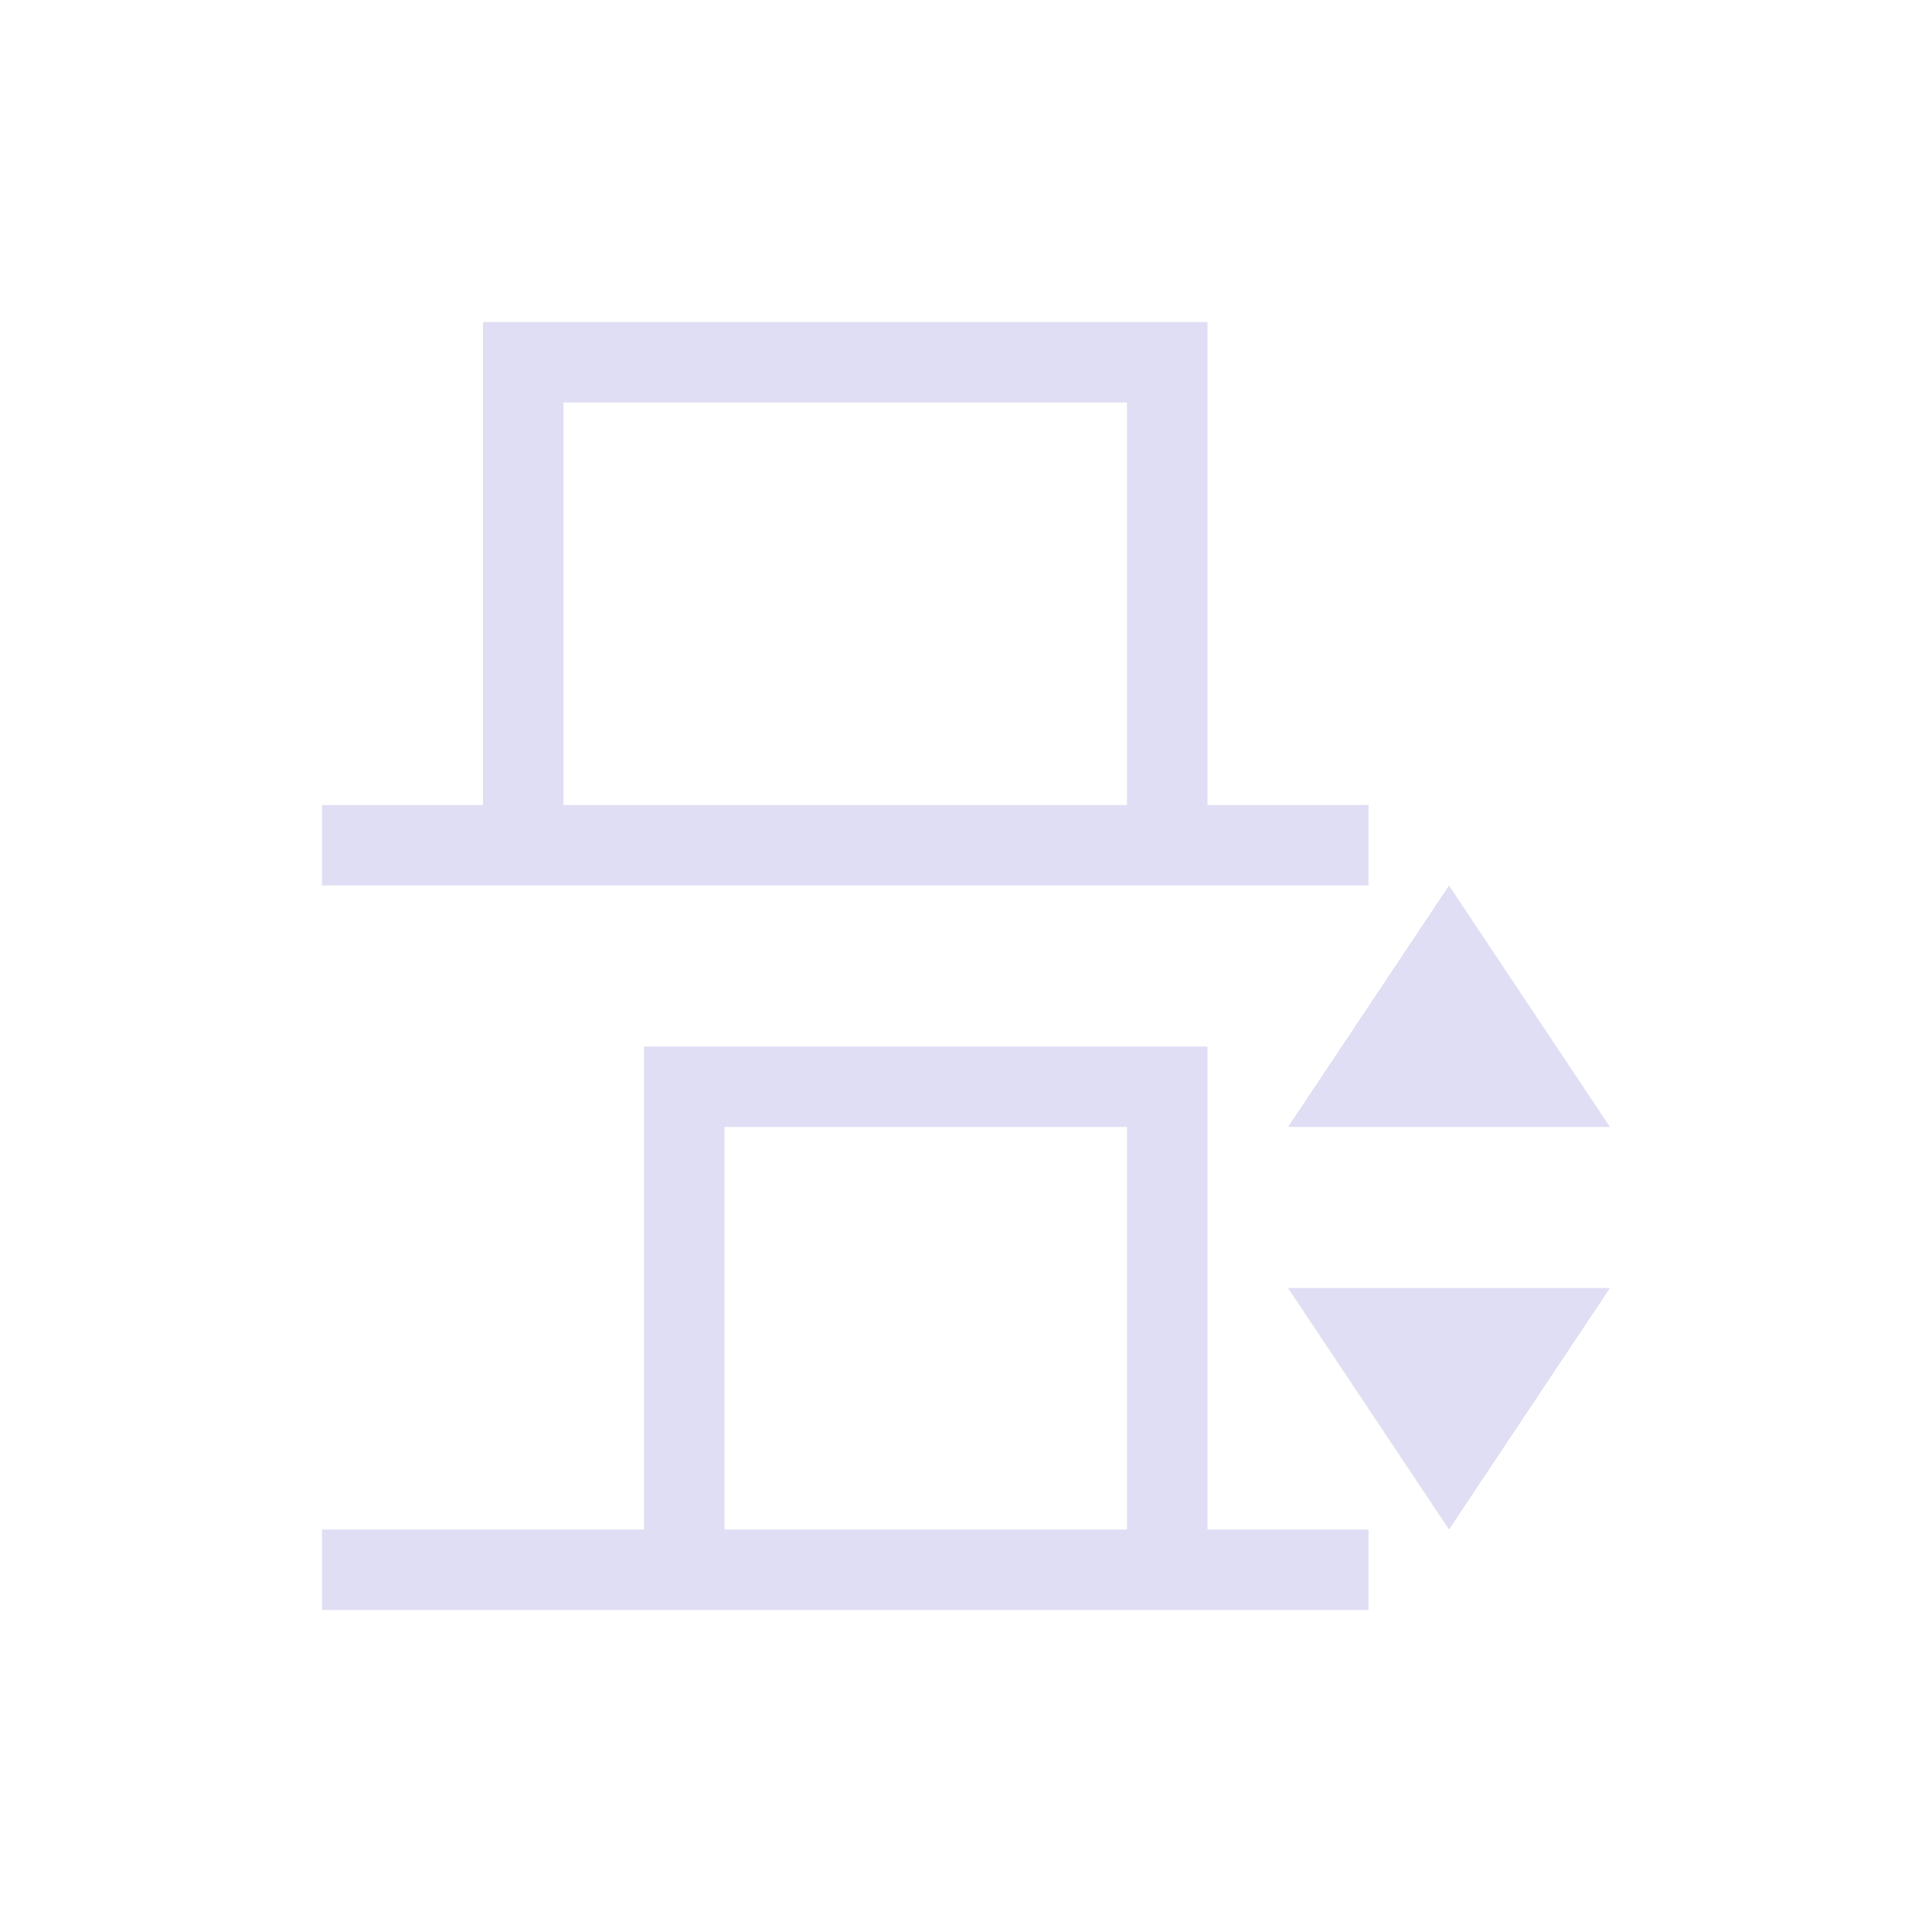 <svg xmlns="http://www.w3.org/2000/svg" viewBox="0 0 24 24">
  <defs id="defs3051">
    <style type="text/css" id="current-color-scheme">
      .ColorScheme-Text {
        color:#e0def4;
      }
      </style>
  </defs>
 <path style="fill:currentColor;fill-opacity:1;stroke:none" 
     d="M 6 4 L 6 10 L 4 10 L 4 11 L 7 11 L 15 11 L 17 11 L 17 10 L 15 10 L 15 4 L 6 4 z M 7 5 L 14 5 L 14 10 L 7 10 L 7 5 z M 18 11 L 16 14 L 20 14 L 18 11 z M 8 13 L 8 19 L 4 19 L 4 20 L 9 20 L 15 20 L 17 20 L 17 19 L 15 19 L 15 13 L 8 13 z M 9 14 L 14 14 L 14 19 L 9 19 L 9 14 z M 16 16 L 18 19 L 20 16 L 16 16 z "
     class="ColorScheme-Text"
     />
</svg>
